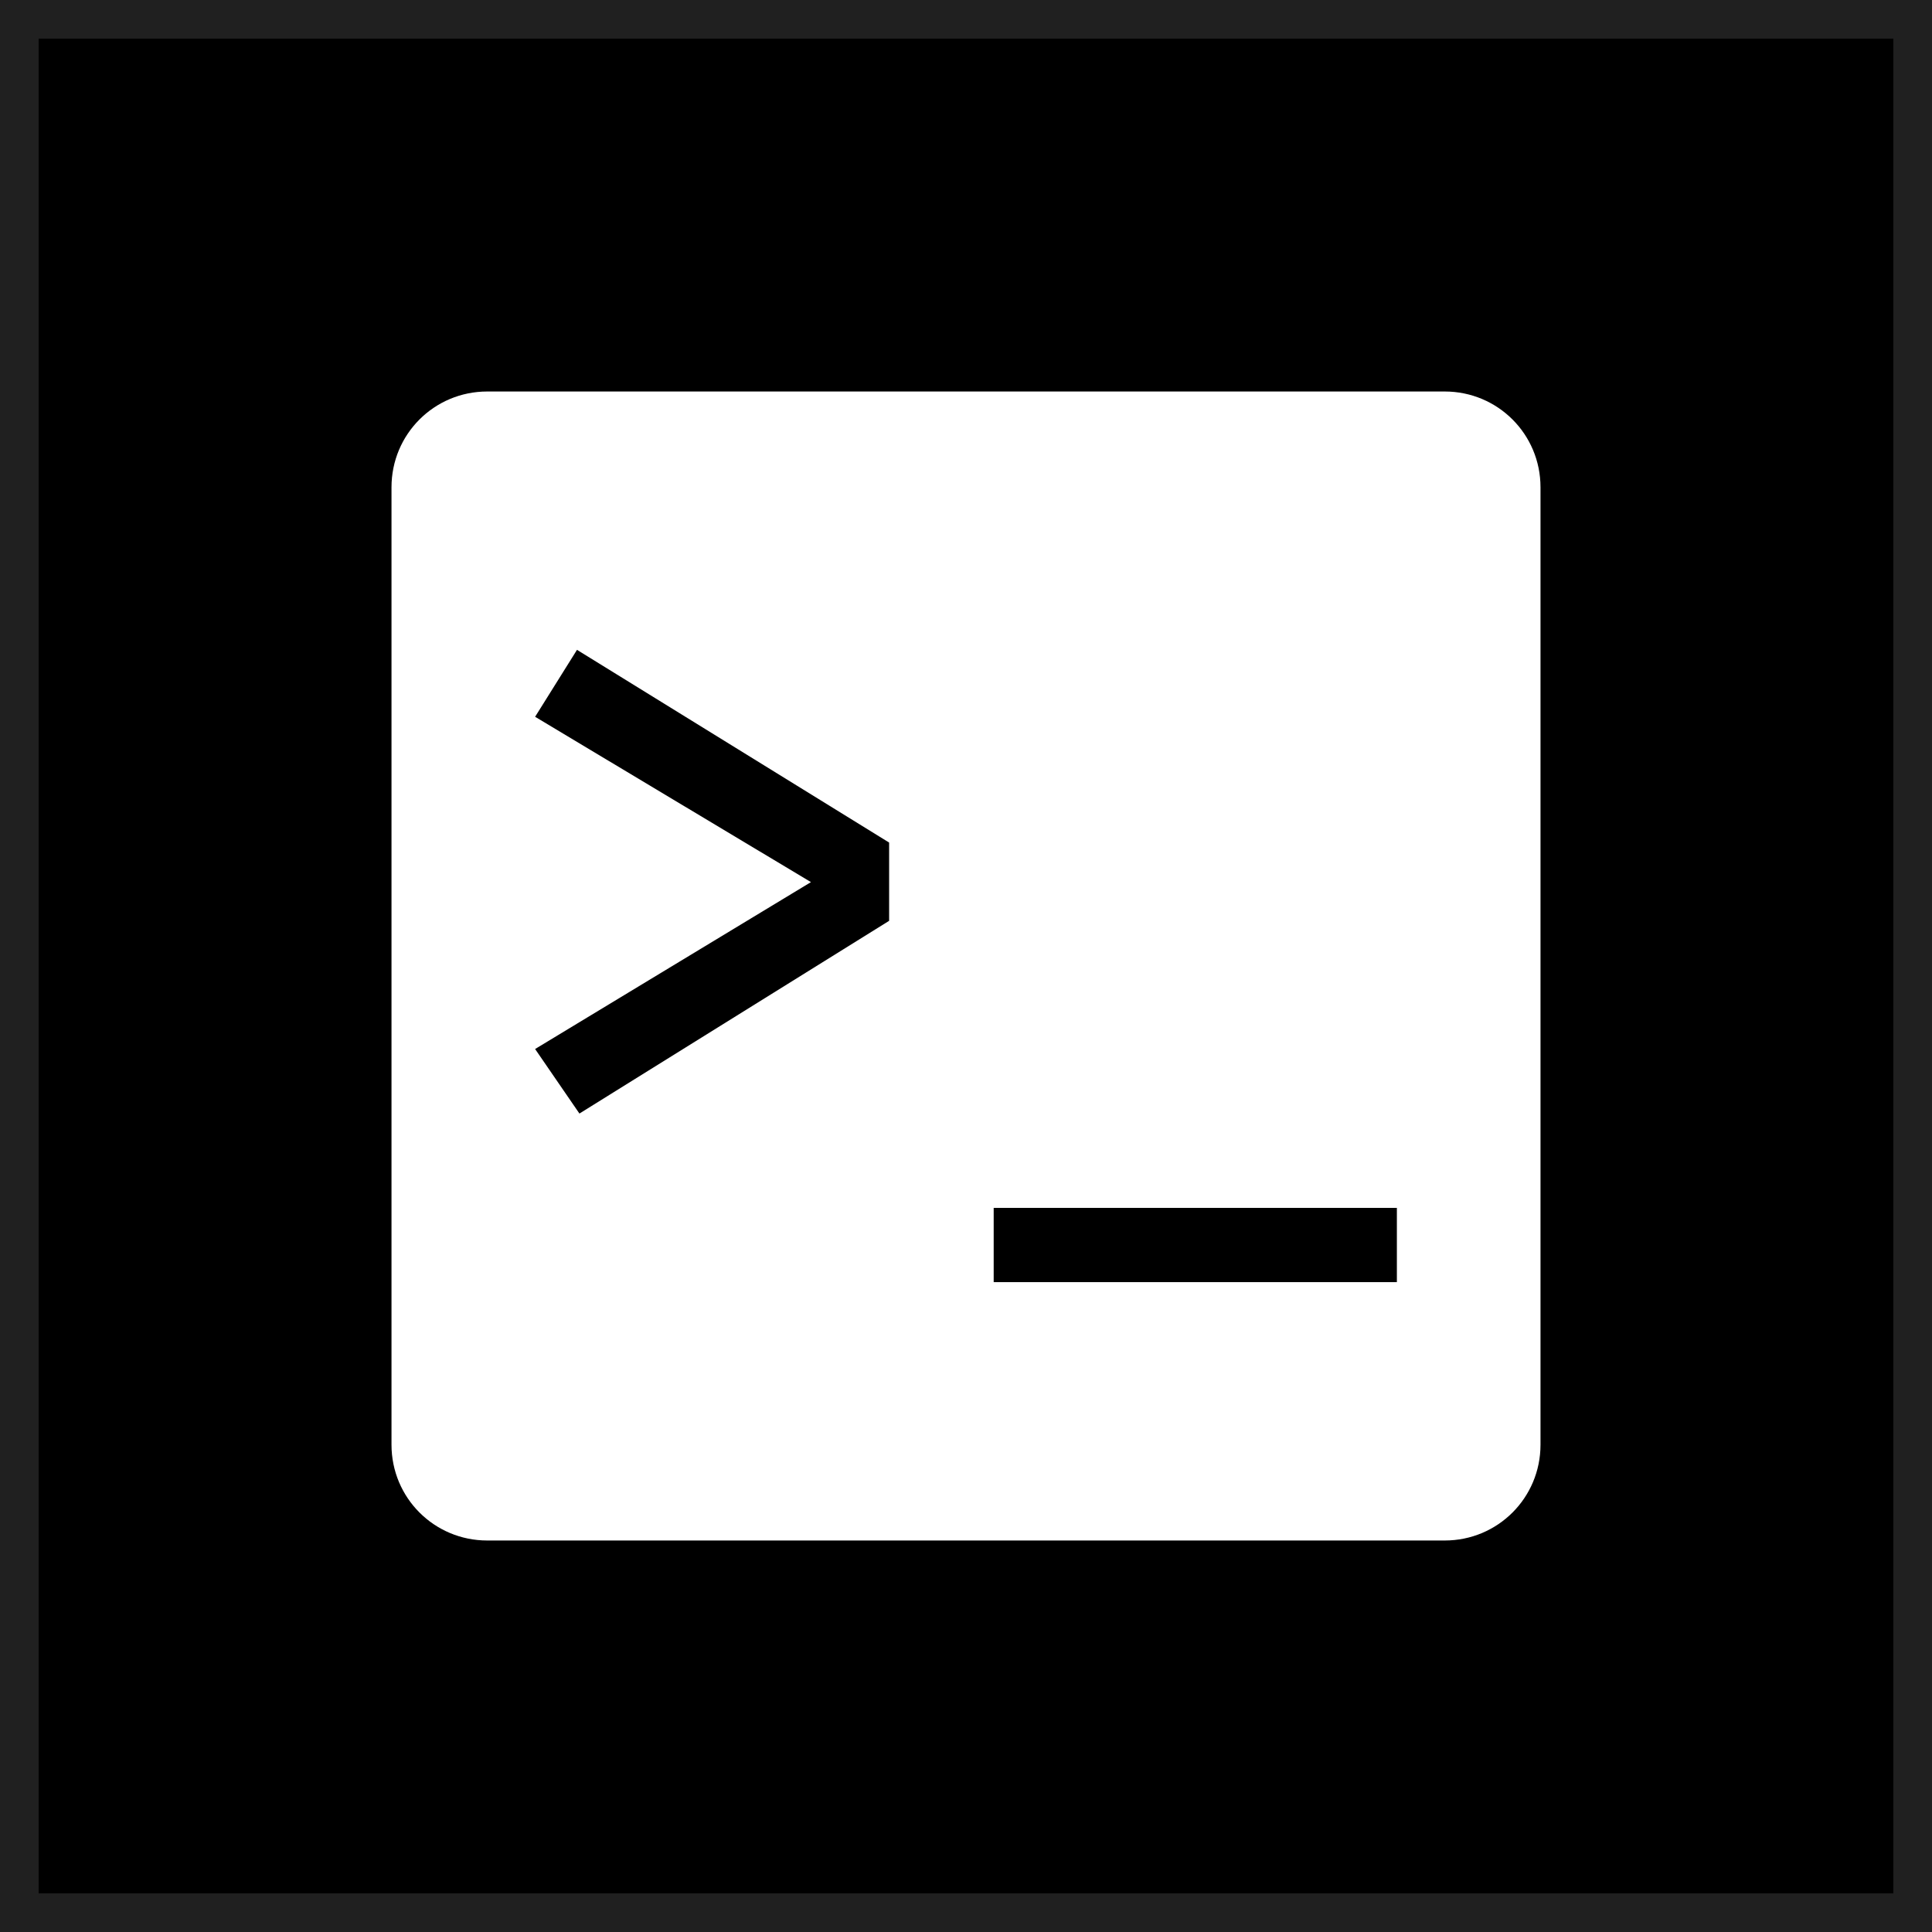 <?xml version="1.0" encoding="UTF-8"?><svg id="b" xmlns="http://www.w3.org/2000/svg" viewBox="0 0 1000 1000"><defs><style>.h{fill:none;stroke:#202020;stroke-miterlimit:10;stroke-width:20px;}.i{fill:#fff;}</style></defs><g id="c"><rect id="d" width="1000" height="1000"/><rect id="e" class="h" x="10" y="10" width="980" height="980"/><path d="M796.98,415.24l-1.3,6.46c6.51,10.08,15.88,18.09,22.65,27.95-.16,4-1.13,10.05.56,13.69.89.75,1,.96,2.13,1.07.77-6.44.66-12.95,1.42-19.37-3.87-5.14-21.62-27.11-25.46-29.81Z"/><path d="M825.61,445.5c-.74,6.37-.89,12.79-1.63,19.16l.35.4c9.95-6.25,20.42-11.85,30.19-18.34.04-2.77.75-15.39-.43-16.9-9.39,5.37-19.18,10.23-28.49,15.68Z"/><rect x="254.41" y="279.55" width="510.85" height="451.25"/><g id="f"><path id="g" class="i" d="M252.2,202.64c-27.46,0-49.56,22.1-49.56,49.56v495.6c0,27.46,22.1,49.56,49.56,49.56h495.6c27.46,0,49.56-22.1,49.56-49.56V252.2c0-27.46-22.1-49.56-49.56-49.56H252.2ZM298.66,336.36l161.55,99.75v40.51l-160.3,99.75-22.94-33.4,142.78-86.39-142.78-85.57,21.68-34.65ZM514.33,625.21h208.69v38.43h-208.69v-38.43Z"/></g></g></svg>